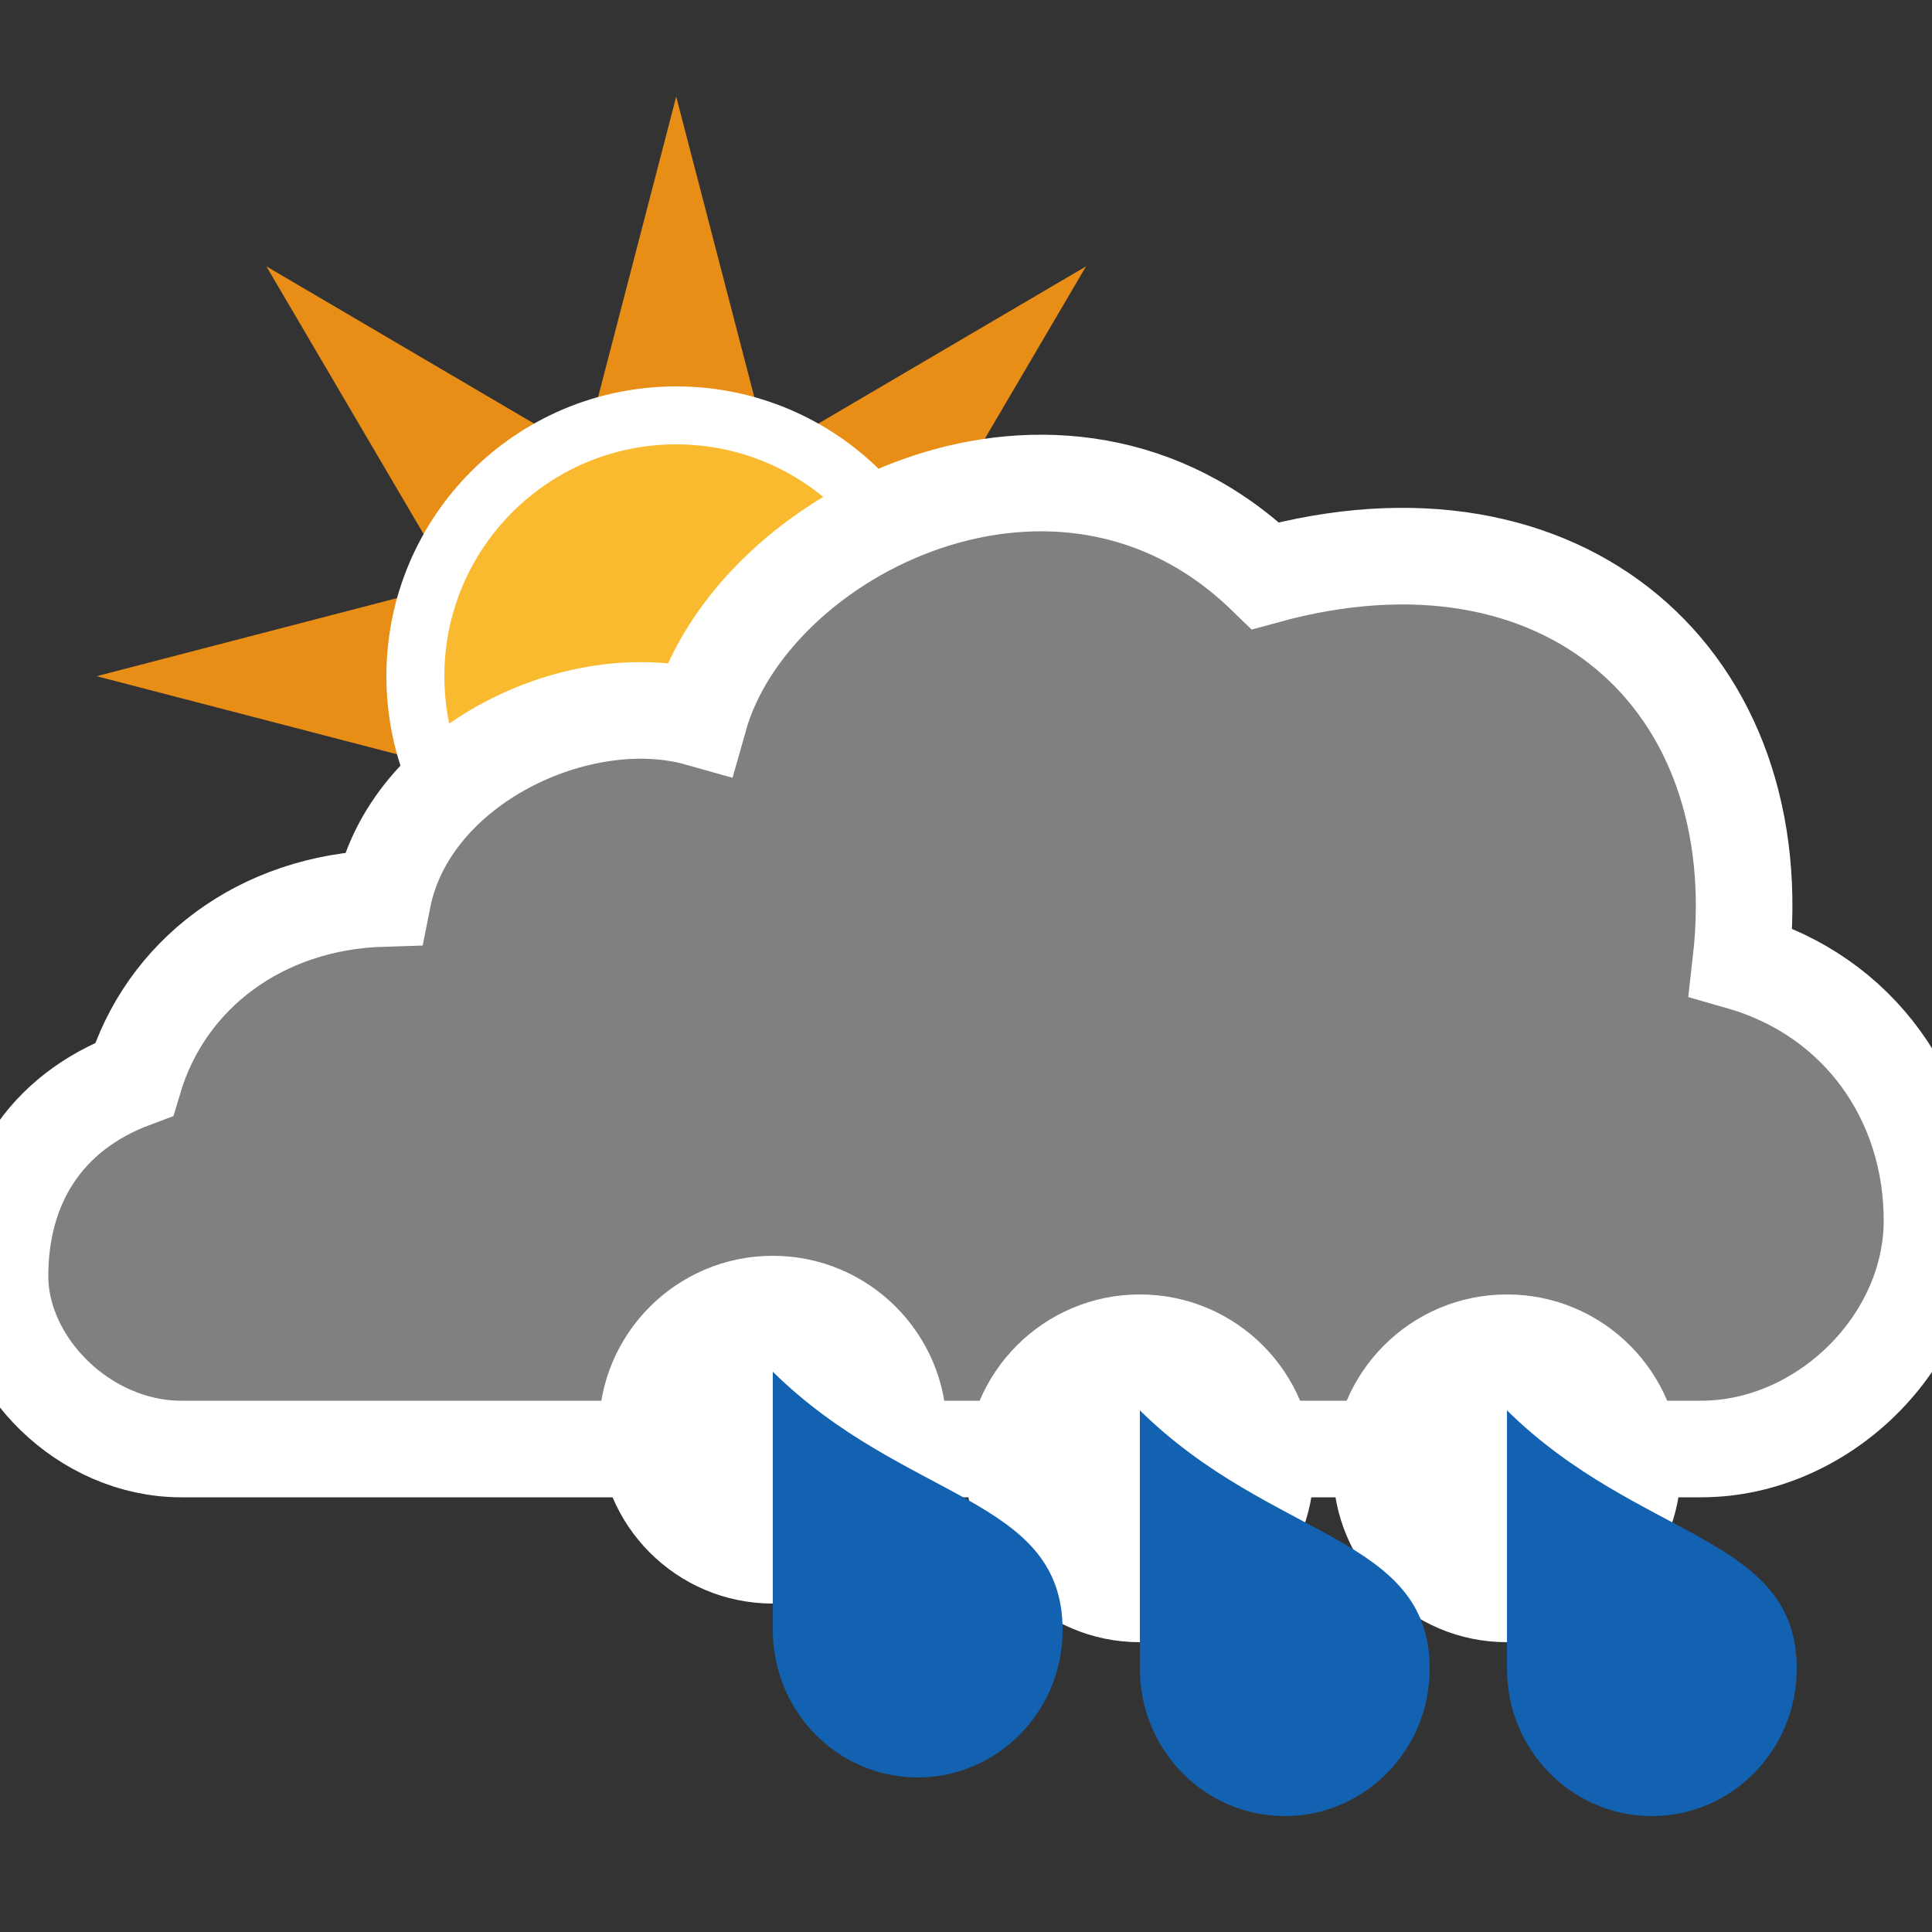 <?xml version="1.0" encoding="utf-8"?>
<!-- Generator: Adobe Illustrator 16.0.4, SVG Export Plug-In . SVG Version: 6.00 Build 0)  -->
<!DOCTYPE svg PUBLIC "-//W3C//DTD SVG 1.1//EN" "http://www.w3.org/Graphics/SVG/1.1/DTD/svg11.dtd">
<svg version="1.1" xmlns:x="http://ns.adobe.com/Extensibility/1.0/" xmlns:i="http://ns.adobe.com/AdobeIllustrator/10.0/" xmlns:graph="http://ns.adobe.com/Graphs/1.0/"
	 xmlns="http://www.w3.org/2000/svg" xmlns:xlink="http://www.w3.org/1999/xlink" x="0px" y="0px" width="100px" height="100px"
	 viewBox="0 0 100 100" enable-background="new 0 0 100 100" xml:space="preserve">
<rect x="0" y="0" width="100" height="100" fill="#333333" stroke="none"/>
<g id="overcast">
</g>
<g id="night">
</g>
<g id="winter_day">
	<g id="day-winter_10_">
		<g>
			<defs>
				<rect id="SVGID_21_" x="10" y="130" width="60" height="30"/>
			</defs>
			<clipPath id="SVGID_2_">
				<use xlink:href="#SVGID_21_"  overflow="visible"/>
			</clipPath>
			<g clip-path="url(#SVGID_2_)">
				<polygon fill="#E88D15" points="51.569,134.791 70,130 51.569,125.209 61.214,108.786 44.791,118.431 40,100 35.209,118.431 
					18.786,108.786 28.431,125.209 10,130 28.431,134.791 18.786,151.214 35.209,141.569 40,160 44.791,141.569 61.214,151.214 				
					"/>
			</g>
		</g>
	</g>
</g>
<g id="day_15_">
	<g id="day_10_">
		<polygon fill="#E88D15" points="46.57,39.791 65,35 46.57,30.209 56.214,13.786 39.791,23.431 35,5 30.209,23.431 13.787,13.786 
			23.432,30.209 5,35 23.432,39.791 13.787,56.214 30.209,46.569 35,65 39.791,46.569 56.214,56.214 		"/>
		<circle fill="#FABA2F" stroke="#FFFFFF" stroke-width="3" stroke-miterlimit="10" cx="35" cy="35" r="13.5"/>
	</g>
	<path id="cloud_3_" fill="#808080" stroke="#FFFFFF" stroke-width="5" stroke-miterlimit="10" d="M9.377,75
		C4.357,75,0,70.609,0,66.051c0-4.613,2.231-8.439,6.938-10.191c1.625-5.422,6.562-9.172,12.875-9.359
		C21.188,39.562,30,35.422,36.188,37.172c2.727-9.688,18.748-17.625,29.312-7.375c15.438-4.25,26.272,5.37,24.607,19.992
		C96.21,51.542,100,56.901,100,63.172C100,69.466,94.355,75,88.054,75H9.377z"/>
	<g>
		<path fill="#FFFFFF" d="M87,76c0,4.969-4.031,9-9.001,9C73.031,85,69,80.969,69,76s4.031-9,8.999-9C82.969,67,87,71.031,87,76z"/>
		<path fill="#1362B1" d="M93,86.368C93,90.586,89.634,94,85.502,94C81.355,94,78,90.586,78,86.368C78,83.986,78,73,78,73
			C84.853,79.748,93,79.447,93,86.368z"/>
	</g>
	<g>
		<path fill="#FFFFFF" d="M68,76c0,4.969-4.031,9-9.001,9C54.031,85,50,80.969,50,76s4.031-9,8.999-9C63.969,67,68,71.031,68,76z"/>
		<path fill="#1362B1" d="M74,86.368C74,90.586,70.634,94,66.502,94C62.355,94,59,90.586,59,86.368C59,83.986,59,73,59,73
			C65.853,79.748,74,79.447,74,86.368z"/>
	</g>
	<g>
		<path fill="#FFFFFF" d="M49,74c0,4.969-4.031,9-9.001,9C35.031,83,31,78.969,31,74s4.031-9,8.999-9C44.969,65,49,69.031,49,74z"/>
		<path fill="#1362B1" d="M55,84.368C55,88.586,51.634,92,47.502,92C43.355,92,40,88.586,40,84.368C40,81.986,40,71,40,71
			C46.853,77.748,55,77.447,55,84.368z"/>
	</g>
</g>
</svg>
